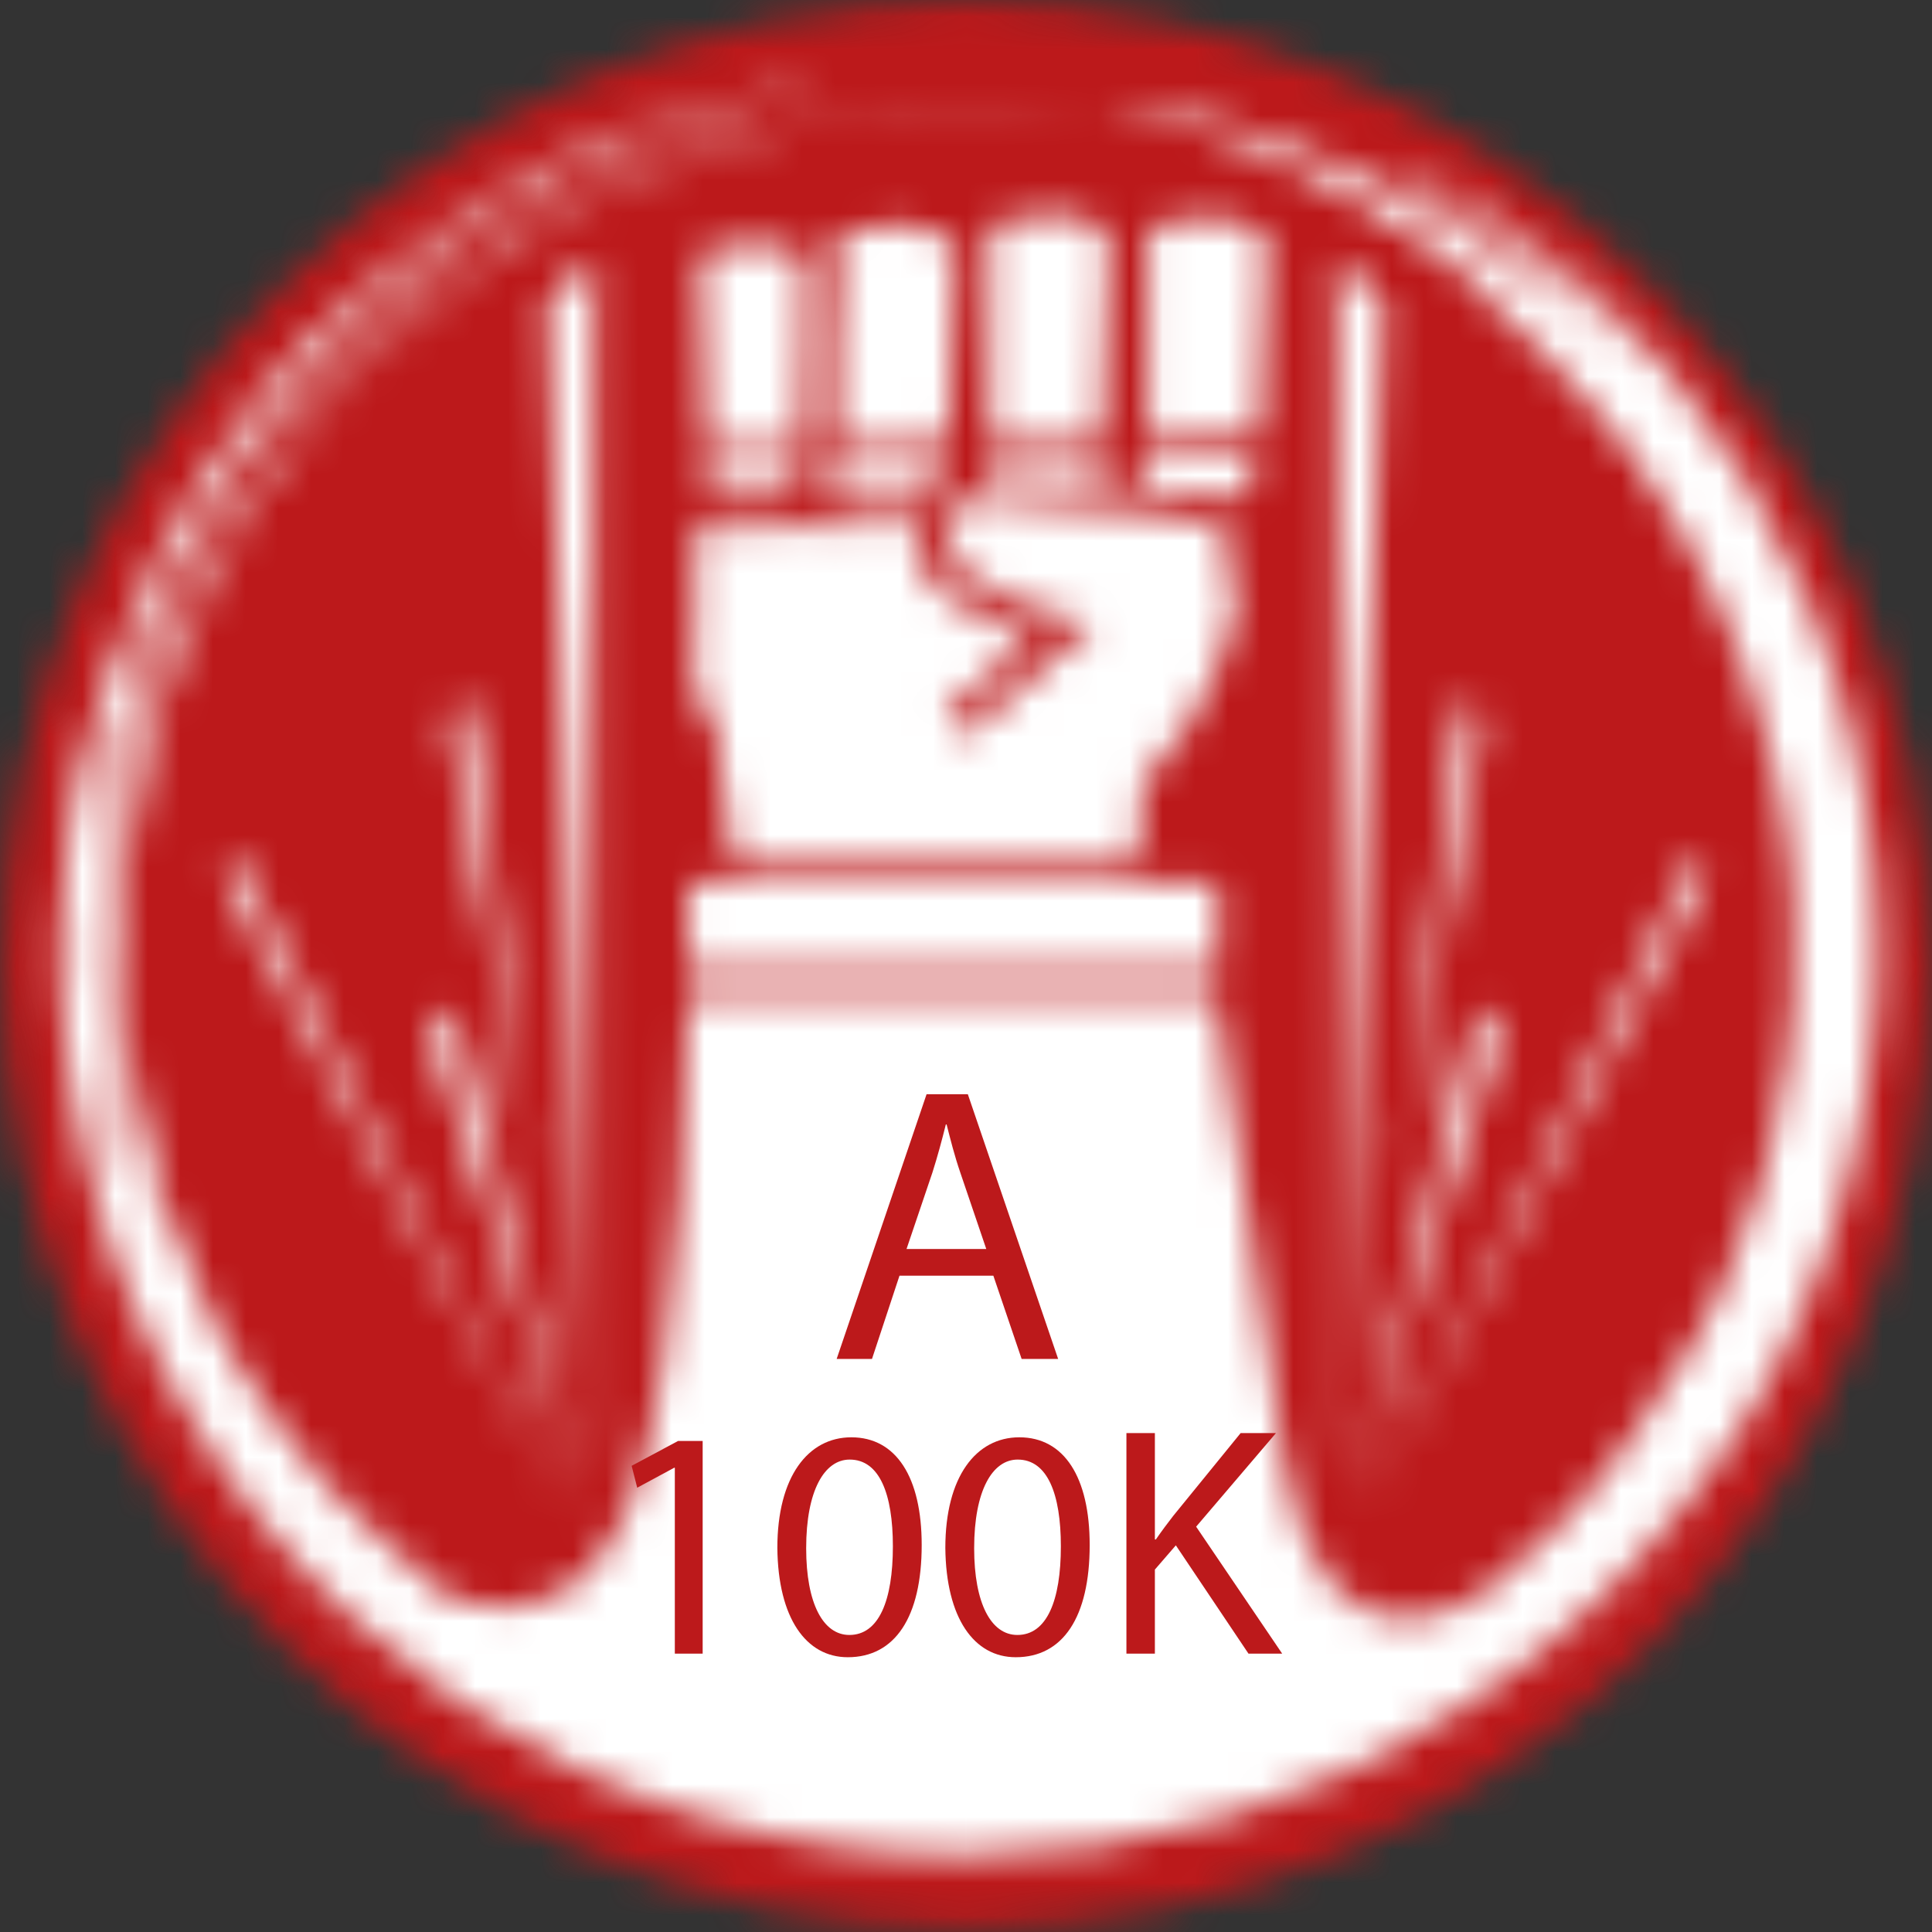 <?xml version="1.0" encoding="UTF-8"?>
<svg width="59px" height="59px" viewBox="0 0 59 59" version="1.1" xmlns="http://www.w3.org/2000/svg" xmlns:xlink="http://www.w3.org/1999/xlink">
    <rect x="0" y="0" width="59" height="59" fill="#333333" stroke="none"/>
    <!-- Generator: Sketch 49.1 (51147) - http://www.bohemiancoding.com/sketch -->
    <title>Page 1</title>
    <desc>Created with Sketch.</desc>
    <defs>
        <path d="M0.067,29.467 C0.067,45.728 13.249,58.911 29.511,58.911 C45.772,58.911 58.956,45.728 58.956,29.467 C58.956,13.205 45.772,0.022 29.511,0.022 C13.249,0.022 0.067,13.205 0.067,29.467 Z" id="path-1"></path>
        <path d="M23.643,0.64 C23.332,0.684 22.877,0.739 22.268,0.873 C21.658,0.995 20.903,1.184 20.016,1.46 C18.241,2.037 16.822,2.68 15.458,3.424 C14.094,4.166 12.785,5.02 11.332,6.185 L11.288,6.14 C12.253,5.353 13.528,4.455 14.881,3.689 C16.234,2.913 17.643,2.259 18.807,1.815 C19.384,1.571 18.796,1.782 18.208,1.982 C18.065,2.037 17.909,2.081 17.787,2.126 C17.665,2.17 17.554,2.214 17.476,2.247 C17.332,2.303 17.321,2.292 17.609,2.159 C17.897,2.026 18.186,1.926 18.474,1.804 C18.762,1.693 19.051,1.571 19.351,1.471 L20.237,1.161 L21.136,0.883 C19.328,1.382 17.266,2.182 15.347,3.224 C13.429,4.277 11.642,5.575 10.235,6.817 C9.99,7.016 9.769,7.227 9.547,7.427 C9.325,7.627 9.125,7.804 8.959,7.97 C8.615,8.292 8.383,8.502 8.36,8.481 C7.296,9.634 6.385,10.821 5.599,11.996 C5.41,12.296 5.222,12.584 5.033,12.872 C4.855,13.172 4.689,13.46 4.522,13.748 C4.346,14.036 4.201,14.324 4.045,14.613 C3.902,14.901 3.735,15.178 3.613,15.467 C2.526,17.741 1.839,19.848 1.396,21.7 C1.363,21.855 1.318,22.088 1.263,22.388 C1.207,22.687 1.129,23.042 1.084,23.463 C0.974,24.284 0.874,25.315 0.852,26.424 C0.852,26.702 0.841,26.99 0.841,27.267 L0.874,28.132 L0.886,28.564 L0.919,28.997 C0.94,29.285 0.963,29.574 0.996,29.862 C1.03,30.15 1.075,30.428 1.107,30.705 C1.151,30.983 1.174,31.26 1.229,31.525 C1.254,31.617 1.276,31.708 1.297,31.796 C1.388,32.315 1.477,32.837 1.607,33.345 C1.739,34.01 1.939,34.664 2.128,35.319 L2.449,36.284 C2.549,36.606 2.694,36.927 2.803,37.238 C3.303,38.502 3.891,39.755 4.59,40.931 C5.288,42.117 6.042,43.259 6.907,44.335 C7.772,45.411 8.704,46.42 9.713,47.363 C10.733,48.294 11.81,49.148 12.951,49.936 C14.094,50.702 15.303,51.389 16.545,51.988 C17.787,52.575 19.084,53.062 20.392,53.474 C21.712,53.872 23.054,54.161 24.407,54.372 C25.761,54.561 27.125,54.671 28.49,54.671 C29.852,54.661 31.206,54.572 32.548,54.372 C33.889,54.161 35.21,53.872 36.496,53.484 C37.782,53.085 39.036,52.609 40.234,52.053 C41.432,51.477 42.596,50.845 43.693,50.124 C44.792,49.393 45.845,48.616 46.822,47.751 C47.065,47.54 47.298,47.308 47.542,47.097 L47.896,46.764 C48.019,46.652 48.118,46.531 48.24,46.42 C48.463,46.187 48.695,45.965 48.917,45.722 C49.128,45.478 49.35,45.244 49.56,45 C49.783,44.768 50.026,44.457 50.315,44.113 C50.602,43.781 50.891,43.393 51.179,43.004 C51.478,42.627 51.735,42.217 51.989,41.851 C52.244,41.485 52.443,41.141 52.61,40.864 C52.943,40.309 53.231,39.721 53.542,39.134 C53.819,38.524 54.118,37.925 54.352,37.282 C54.418,37.126 54.473,36.96 54.54,36.805 C54.607,36.65 54.662,36.483 54.718,36.317 C54.828,35.996 54.94,35.663 55.049,35.33 C55.161,34.997 55.238,34.664 55.338,34.321 C55.382,34.154 55.427,33.988 55.482,33.81 C55.527,33.644 55.561,33.466 55.605,33.3 C55.938,31.925 56.147,30.505 56.259,29.075 C56.281,28.72 56.315,28.354 56.326,27.988 C56.337,27.622 56.337,27.267 56.347,26.901 C56.326,26.18 56.326,25.448 56.248,24.728 C56.126,23.274 55.904,21.833 55.549,20.435 C55.194,19.038 54.761,17.663 54.207,16.366 C53.653,15.068 53.021,13.826 52.322,12.661 C51.612,11.507 50.836,10.421 50.026,9.423 C48.385,7.438 46.621,5.996 45.302,5.098 C44.98,4.865 44.67,4.676 44.403,4.51 C44.138,4.343 43.905,4.199 43.716,4.1 C43.327,3.889 43.117,3.778 43.117,3.778 C42.983,3.7 42.84,3.622 42.707,3.545 C42.574,3.468 42.43,3.412 42.307,3.345 C42.052,3.224 41.842,3.124 41.686,3.068 C41.386,2.947 41.364,2.991 41.898,3.335 C42.44,3.645 43.184,4.111 43.948,4.654 C44.326,4.931 44.736,5.208 45.113,5.531 C45.302,5.685 45.501,5.841 45.689,5.985 C45.878,6.14 46.056,6.306 46.233,6.462 C46.411,6.617 46.577,6.772 46.743,6.917 L47.198,7.371 L47.608,7.781 C47.741,7.915 47.852,8.048 47.952,8.159 C48.374,8.625 48.617,8.923 48.596,8.957 C48.584,8.969 48.54,8.902 48.441,8.813 C48.341,8.714 48.207,8.58 48.041,8.402 C47.875,8.236 47.697,8.037 47.487,7.826 C47.275,7.627 47.054,7.404 46.822,7.194 C46.799,7.216 46.61,7.083 46.3,6.872 C45.989,6.662 45.589,6.351 45.136,6.052 C44.913,5.897 44.68,5.741 44.447,5.586 C44.215,5.441 43.982,5.286 43.76,5.153 C43.327,4.865 42.917,4.643 42.662,4.466 C42.396,4.299 41.786,3.977 40.999,3.568 C40.6,3.379 40.156,3.156 39.69,2.957 C39.213,2.768 38.725,2.536 38.215,2.37 C37.96,2.281 37.706,2.191 37.461,2.103 C37.206,2.026 36.951,1.949 36.707,1.87 C36.463,1.804 36.219,1.715 35.987,1.66 C35.753,1.605 35.531,1.549 35.31,1.494 C35.098,1.449 34.899,1.382 34.711,1.349 C34.522,1.316 34.345,1.283 34.189,1.249 C33.879,1.194 33.635,1.149 33.479,1.116 C32.57,0.961 32.558,1.005 33.135,1.184 C33.713,1.361 34.844,1.66 36.185,2.148 C37.538,2.624 39.08,3.335 40.477,4.155 C41.886,4.965 43.161,5.885 44.082,6.629 C45.002,7.383 44.958,7.438 44.714,7.271 C44.459,7.116 43.96,6.794 43.937,6.827 C44.171,7.006 44.393,7.183 44.591,7.338 C44.792,7.504 44.98,7.671 45.157,7.826 C45.524,8.136 45.834,8.458 46.145,8.769 C46.766,9.39 47.354,10.055 48.118,10.954 C48.118,10.954 48.13,10.975 48.164,11.02 C48.196,11.065 48.24,11.12 48.296,11.209 C48.418,11.363 48.596,11.596 48.807,11.884 C49.006,12.184 49.25,12.528 49.527,12.928 C49.649,13.127 49.783,13.338 49.927,13.559 C49.993,13.67 50.071,13.782 50.136,13.892 C50.203,14.014 50.27,14.125 50.337,14.247 C50.469,14.491 50.614,14.736 50.747,14.979 C50.88,15.234 51.002,15.489 51.134,15.755 C51.268,16.011 51.391,16.287 51.512,16.554 C51.623,16.82 51.755,17.087 51.856,17.353 C51.956,17.618 52.067,17.885 52.167,18.151 C52.267,18.406 52.344,18.672 52.432,18.927 C52.61,19.427 52.743,19.904 52.865,20.325 C52.865,20.325 52.888,20.391 52.932,20.558 C52.987,20.713 53.032,20.968 53.131,21.323 C53.176,21.5 53.231,21.7 53.276,21.944 C53.32,22.177 53.375,22.443 53.43,22.742 C53.497,23.042 53.53,23.375 53.586,23.74 C53.609,23.928 53.642,24.117 53.664,24.317 C53.686,24.517 53.698,24.728 53.718,24.949 C53.741,25.238 53.763,25.459 53.774,25.626 C53.786,25.792 53.797,25.903 53.797,25.97 C53.807,26.113 53.83,26.113 53.841,26.113 L53.774,26.113 C53.83,26.702 53.83,27.589 53.774,28.465 C53.73,29.353 53.609,30.217 53.542,30.804 C53.509,30.804 53.509,30.804 53.475,30.794 C53.387,31.37 53.309,31.958 53.176,32.535 C53.109,32.823 53.054,33.111 52.977,33.389 L52.743,34.243 C52.4,35.364 52,36.472 51.523,37.548 C51.49,37.537 51.49,37.537 51.467,37.526 C51.235,38.069 50.958,38.579 50.758,38.968 C50.658,39.167 50.558,39.322 50.492,39.422 C50.426,39.533 50.381,39.588 50.381,39.588 C50.359,39.578 50.359,39.578 50.325,39.555 C50.026,40.065 49.571,40.809 49.161,41.407 C48.95,41.707 48.762,41.972 48.617,42.161 C48.474,42.35 48.374,42.461 48.362,42.449 C48.385,42.472 48.385,42.472 48.407,42.483 C48.229,42.716 48.052,42.937 47.875,43.16 C47.686,43.37 47.509,43.581 47.32,43.792 C47.231,43.891 47.143,44.002 47.054,44.103 C46.965,44.203 46.865,44.302 46.777,44.391 C46.588,44.579 46.411,44.779 46.222,44.956 C45.558,45.59 44.91,46.184 44.25,46.702 C43.635,47.088 39.429,49.449 38.237,42.793 C37.683,39.643 36.185,28.697 36.185,28.697 C36.185,28.488 36.02,28.32 35.808,28.32 L20.381,28.32 C20.171,28.32 20.005,28.488 20.005,28.697 C20.005,28.697 19.972,39.299 18.297,43.747 C17.985,44.576 17.617,45.213 17.219,45.697 C17.136,45.338 16.981,44.78 16.776,44.083 L17.195,45.725 C15.61,47.625 13.555,47.12 12.572,46.713 C11.776,46.078 11.021,45.402 10.312,44.701 C9.914,44.279 9.491,43.869 9.292,43.658 C9.081,43.448 9.058,43.47 9.414,43.935 C8.637,43.06 7.917,42.128 7.251,41.163 C6.941,40.664 6.729,40.364 6.586,40.154 C6.452,39.933 6.364,39.811 6.286,39.688 C6.209,39.567 6.12,39.444 5.988,39.223 C5.854,39.001 5.687,38.678 5.421,38.147 C4.378,36.039 3.613,33.777 3.203,31.459 L3.126,31.027 L3.058,30.594 L2.938,29.718 C2.893,29.13 2.815,28.543 2.815,27.955 C2.759,26.78 2.815,25.592 2.926,24.417 C3.391,19.715 5.211,15.157 8.094,11.43 L8.637,10.732 L9.214,10.066 C9.402,9.844 9.613,9.634 9.813,9.411 C10.023,9.202 10.212,8.979 10.434,8.78 C11.277,7.948 12.187,7.194 13.129,6.484 C14.083,5.785 15.081,5.153 16.113,4.587 C16.367,4.443 16.634,4.321 16.899,4.177 L17.299,3.977 L17.698,3.801 C17.964,3.678 18.23,3.556 18.508,3.445 L19.328,3.124 C20.437,2.724 21.558,2.358 22.711,2.103 L23.143,2.003 L23.576,1.926 C23.864,1.87 24.152,1.815 24.452,1.77 C25.04,1.693 25.616,1.605 26.204,1.571 C28.555,1.361 30.928,1.516 33.258,1.937 C30.939,1.482 28.855,1.349 26.792,1.438 C25.761,1.505 24.729,1.605 23.675,1.804 C23.143,1.893 22.612,2.026 22.067,2.148 C21.79,2.203 21.524,2.303 21.247,2.38 C20.97,2.459 20.693,2.536 20.415,2.636 C20.415,2.624 20.404,2.603 20.26,2.624 C20.182,2.636 20.082,2.669 19.916,2.714 C19.76,2.768 19.539,2.824 19.262,2.935 C17.587,3.556 15.924,4.388 14.371,5.387 C12.819,6.385 11.398,7.538 10.191,8.735 C8.969,9.933 7.961,11.175 7.162,12.317 C6.953,12.595 6.774,12.884 6.597,13.149 C6.419,13.415 6.242,13.67 6.097,13.926 C5.943,14.18 5.81,14.414 5.676,14.635 C5.543,14.857 5.432,15.079 5.322,15.268 C5.033,15.789 4.756,16.322 4.378,17.131 C4.29,17.341 4.201,17.563 4.091,17.807 C4.035,17.929 3.991,18.062 3.936,18.195 C3.891,18.328 3.835,18.473 3.78,18.628 C3.724,18.783 3.669,18.939 3.613,19.104 C3.558,19.271 3.491,19.437 3.447,19.626 C3.348,19.992 3.226,20.391 3.114,20.823 C3.414,19.66 3.758,18.506 4.213,17.397 C4.179,17.386 4.124,17.364 4.124,17.364 C3.214,19.593 2.538,22.243 2.305,24.949 C2.172,26.303 2.182,27.655 2.272,28.975 C2.35,30.295 2.56,31.559 2.815,32.746 C2.815,32.746 2.759,32.756 2.726,32.767 C2.903,33.556 3.114,34.332 3.369,35.096 C3.436,35.396 3.436,35.452 3.369,35.319 C3.303,35.186 3.17,34.864 3.026,34.386 C2.704,33.433 2.294,31.836 2.072,29.939 C1.839,28.043 1.839,25.859 2.093,23.796 C2.338,21.733 2.837,19.793 3.336,18.351 C3.303,18.339 3.247,18.318 3.214,18.306 L3.026,18.894 C2.959,19.083 2.893,19.283 2.849,19.482 C2.737,19.881 2.627,20.269 2.526,20.669 L2.471,20.657 C3.359,17.075 4.867,13.97 6.863,11.242 C7.945,9.777 9.173,8.412 10.568,7.165 C10.553,7.161 10.523,7.173 10.434,7.239 C10.312,7.338 10.09,7.538 9.635,7.97 C10.512,7.105 11.521,6.262 12.607,5.464 C13.694,4.665 14.881,3.945 16.113,3.312 C16.723,2.991 17.365,2.714 17.987,2.425 C18.308,2.303 18.63,2.17 18.94,2.048 C19.251,1.915 19.583,1.826 19.894,1.704 C21.169,1.272 22.444,0.939 23.653,0.717 C24.034,0.64 24.173,0.598 24.067,0.598 C24.006,0.598 23.864,0.611 23.643,0.64 Z M1.472,32.612 L1.461,32.549 C1.47,32.594 1.48,32.638 1.489,32.681 L1.472,32.612 Z M13.63,4.802 C13.967,4.592 14.282,4.392 14.526,4.233 C14.221,4.418 13.922,4.608 13.63,4.802 Z M29.299,4.92 L29.22,4.965 L29.22,11.541 L32.659,11.497 L32.869,5.264 C32.802,5.142 32.438,4.631 31.384,4.566 C31.279,4.559 31.179,4.557 31.081,4.557 C30,4.557 29.308,4.92 29.299,4.92 Z M34.123,4.987 L34.045,5.031 L34.045,11.397 L37.471,11.353 L37.693,5.308 C37.606,5.142 37.183,4.699 36.208,4.643 C36.103,4.637 36,4.633 35.901,4.633 C34.82,4.633 34.123,4.987 34.123,4.987 Z M13.584,4.831 C13.48,4.899 13.376,4.971 13.271,5.044 C13.389,4.964 13.509,4.883 13.63,4.802 C13.614,4.812 13.599,4.821 13.584,4.831 Z M24.597,5.22 L24.519,5.264 L24.519,5.641 C24.585,5.764 24.618,5.885 24.618,5.985 L24.519,8.413 L24.519,11.596 L27.957,11.552 L28.167,5.541 C28.078,5.375 27.657,4.943 26.681,4.876 C26.576,4.87 26.474,4.866 26.375,4.866 C25.294,4.866 24.597,5.22 24.597,5.22 Z M10.568,7.165 C10.572,7.166 10.575,7.169 10.578,7.171 C10.812,6.961 11.1,6.717 11.421,6.44 C11.754,6.173 12.12,5.897 12.486,5.608 C12.752,5.419 13.014,5.225 13.271,5.044 C12.306,5.706 11.407,6.414 10.568,7.165 Z M20.437,5.764 L20.381,5.796 L20.57,11.686 L23.487,11.642 L23.587,8.402 L23.587,5.918 C23.409,5.741 23.032,5.486 22.344,5.441 C22.241,5.434 22.141,5.432 22.044,5.432 C21.072,5.432 20.447,5.753 20.437,5.764 Z M39.934,43.225 L41.254,7.183 L39.823,5.874 L39.934,43.225 Z M15.724,7.183 L17.044,43.225 L17.154,5.874 L15.724,7.183 Z M33.879,11.963 L33.823,12.917 L35.72,13.016 C35.73,13.005 36.962,13.271 36.995,13.271 L37.372,12.04 C37.15,11.963 35.365,11.963 34.798,11.963 L33.879,11.963 Z M29.055,12.051 L29.055,12.628 L32.759,12.884 C32.737,12.75 32.648,12.695 32.648,12.595 L32.525,12.051 L29.055,12.051 Z M24.363,12.517 L24.43,12.884 C24.43,13.061 24.407,13.216 24.385,13.349 L27.302,13.426 C27.357,13.249 27.59,12.784 27.601,12.661 L27.846,12.173 L25.272,12.173 C25.14,12.173 24.818,12.162 24.385,12.152 L24.363,12.517 Z M20.537,12.263 L20.615,13.216 L23.365,13.149 L23.365,13.105 L23.409,12.606 L23.332,12.251 C22.777,12.234 22.186,12.218 21.669,12.218 C21.204,12.218 20.8,12.23 20.537,12.263 Z M28.156,15.178 C28.156,15.178 28.678,15.722 29.798,16.277 C30.918,16.831 32.415,17.009 32.415,17.009 L28.456,20.48 L27.889,19.804 L30.441,17.518 C30.441,17.518 28.8,16.754 28.034,16.299 C26.736,15.534 27.125,14.081 27.125,14.081 L24.508,14.103 C24.496,14.103 23.798,14.07 23.686,14.07 L20.426,14.147 C20.349,14.147 20.282,14.136 20.204,14.115 L20.216,16.376 C20.237,17.985 19.849,19.36 20.848,20.092 L21.325,23.918 C21.325,24.14 21.513,24.317 21.735,24.317 L33.38,24.317 C33.612,24.317 33.79,24.14 33.79,23.918 L33.912,21.888 C35.952,19.958 36.74,16.843 36.751,16.687 L36.352,14.081 C36.364,13.915 34.133,13.637 33.968,13.626 L28.345,13.172 C28.123,13.538 27.823,14.746 28.156,15.178 Z M41.708,34.022 C41.963,32.49 44.293,19.992 44.303,19.981 L43.627,19.304 L41.708,34.022 Z M12.674,19.981 C12.674,19.992 15.015,32.49 15.269,34.022 L13.351,19.304 L12.674,19.981 Z M40.6,44.368 C41.265,43.215 51.142,24.781 51.146,24.782 L50.802,24.051 L40.6,44.368 Z M5.82,24.782 C5.825,24.781 15.713,43.216 16.367,44.368 L6.164,24.051 L5.82,24.782 Z M20.392,24.916 C20.182,24.916 20.016,24.938 20.016,24.971 L20.016,27.599 C20.016,27.634 20.182,27.655 20.392,27.655 L35.819,27.655 C36.031,27.655 36.196,27.634 36.196,27.599 L36.196,24.971 C36.196,24.938 36.031,24.916 35.819,24.916 L20.392,24.916 Z M40.205,44.069 C41.509,39.635 44.836,29.618 44.836,29.618 L44.126,28.709 L40.205,44.069 Z M12.142,29.618 C12.142,29.618 15.475,39.656 16.776,44.083 L12.851,28.709 L12.142,29.618 Z M39.69,46.087 L40.205,44.069 C39.889,45.144 39.692,45.89 39.69,46.087 Z" id="path-3"></path>
    </defs>
    <g id="Page-1" stroke="none" stroke-width="1" fill="none" fill-rule="evenodd">
        <g id="Elite_Niveis-Copy-2" transform="translate(-552, -478)">
            <g id="Page-1" transform="translate(552, 478)">
                <g id="Group-3">
                    <mask id="mask-2" fill="white">
                        <use xlink:href="#path-1"></use>
                    </mask>
                    <g id="Clip-2"></g>
                    <polygon id="Fill-1" fill="#BC191B" mask="url(#mask-2)" points="-4.934 63.911 63.956 63.911 63.956 -4.978 -4.934 -4.978"></polygon>
                </g>
                <g id="Group-6" transform="translate(1, 2)">
                    <mask id="mask-4" fill="white">
                        <use xlink:href="#path-3"></use>
                    </mask>
                    <g id="Clip-5"></g>
                    <polygon id="Fill-4" fill="#FFFFFF" mask="url(#mask-4)" points="-4.159 59.671 61.348 59.671 61.348 -4.402 -4.159 -4.402"></polygon>
                </g>
                <g id="Group-17" transform="translate(19, 33)" fill="#BC191B">
                    <path d="M11.119,5.142 L10.328,2.815 C10.147,2.288 10.028,1.808 9.908,1.34 L9.884,1.34 C9.764,1.821 9.632,2.312 9.476,2.803 L8.684,5.142 L11.119,5.142 Z M8.469,5.957 L7.629,8.5 L6.55,8.5 L9.296,0.416 L10.556,0.416 L13.314,8.5 L12.199,8.5 L11.335,5.957 L8.469,5.957 Z" id="Fill-7"></path>
                    <polygon id="Fill-9" points="1.608 11.823 1.588 11.823 0.459 12.432 0.289 11.763 1.709 11.004 2.458 11.004 2.458 17.5 1.608 17.5"></polygon>
                    <path d="M5.619,14.281 C5.619,15.97 6.139,16.929 6.938,16.929 C7.838,16.929 8.267,15.881 8.267,14.221 C8.267,12.623 7.858,11.573 6.948,11.573 C6.179,11.573 5.619,12.512 5.619,14.281 M9.147,14.181 C9.147,16.39 8.328,17.609 6.889,17.609 C5.619,17.609 4.76,16.42 4.739,14.271 C4.739,12.093 5.679,10.893 6.998,10.893 C8.368,10.893 9.147,12.113 9.147,14.181" id="Fill-11"></path>
                    <path d="M10.749,14.281 C10.749,15.97 11.269,16.929 12.068,16.929 C12.968,16.929 13.397,15.881 13.397,14.221 C13.397,12.623 12.988,11.573 12.078,11.573 C11.309,11.573 10.749,12.512 10.749,14.281 M14.277,14.181 C14.277,16.39 13.458,17.609 12.019,17.609 C10.749,17.609 9.89,16.42 9.869,14.271 C9.869,12.093 10.809,10.893 12.128,10.893 C13.498,10.893 14.277,12.113 14.277,14.181" id="Fill-13"></path>
                    <path d="M15.399,10.764 L16.268,10.764 L16.268,14.012 L16.298,14.012 C16.478,13.752 16.658,13.512 16.828,13.293 L18.887,10.764 L19.966,10.764 L17.528,13.622 L20.156,17.5 L19.127,17.5 L16.908,14.192 L16.268,14.932 L16.268,17.5 L15.399,17.5 L15.399,10.764 Z" id="Fill-15"></path>
                </g>
            </g>
        </g>
    </g>
</svg>